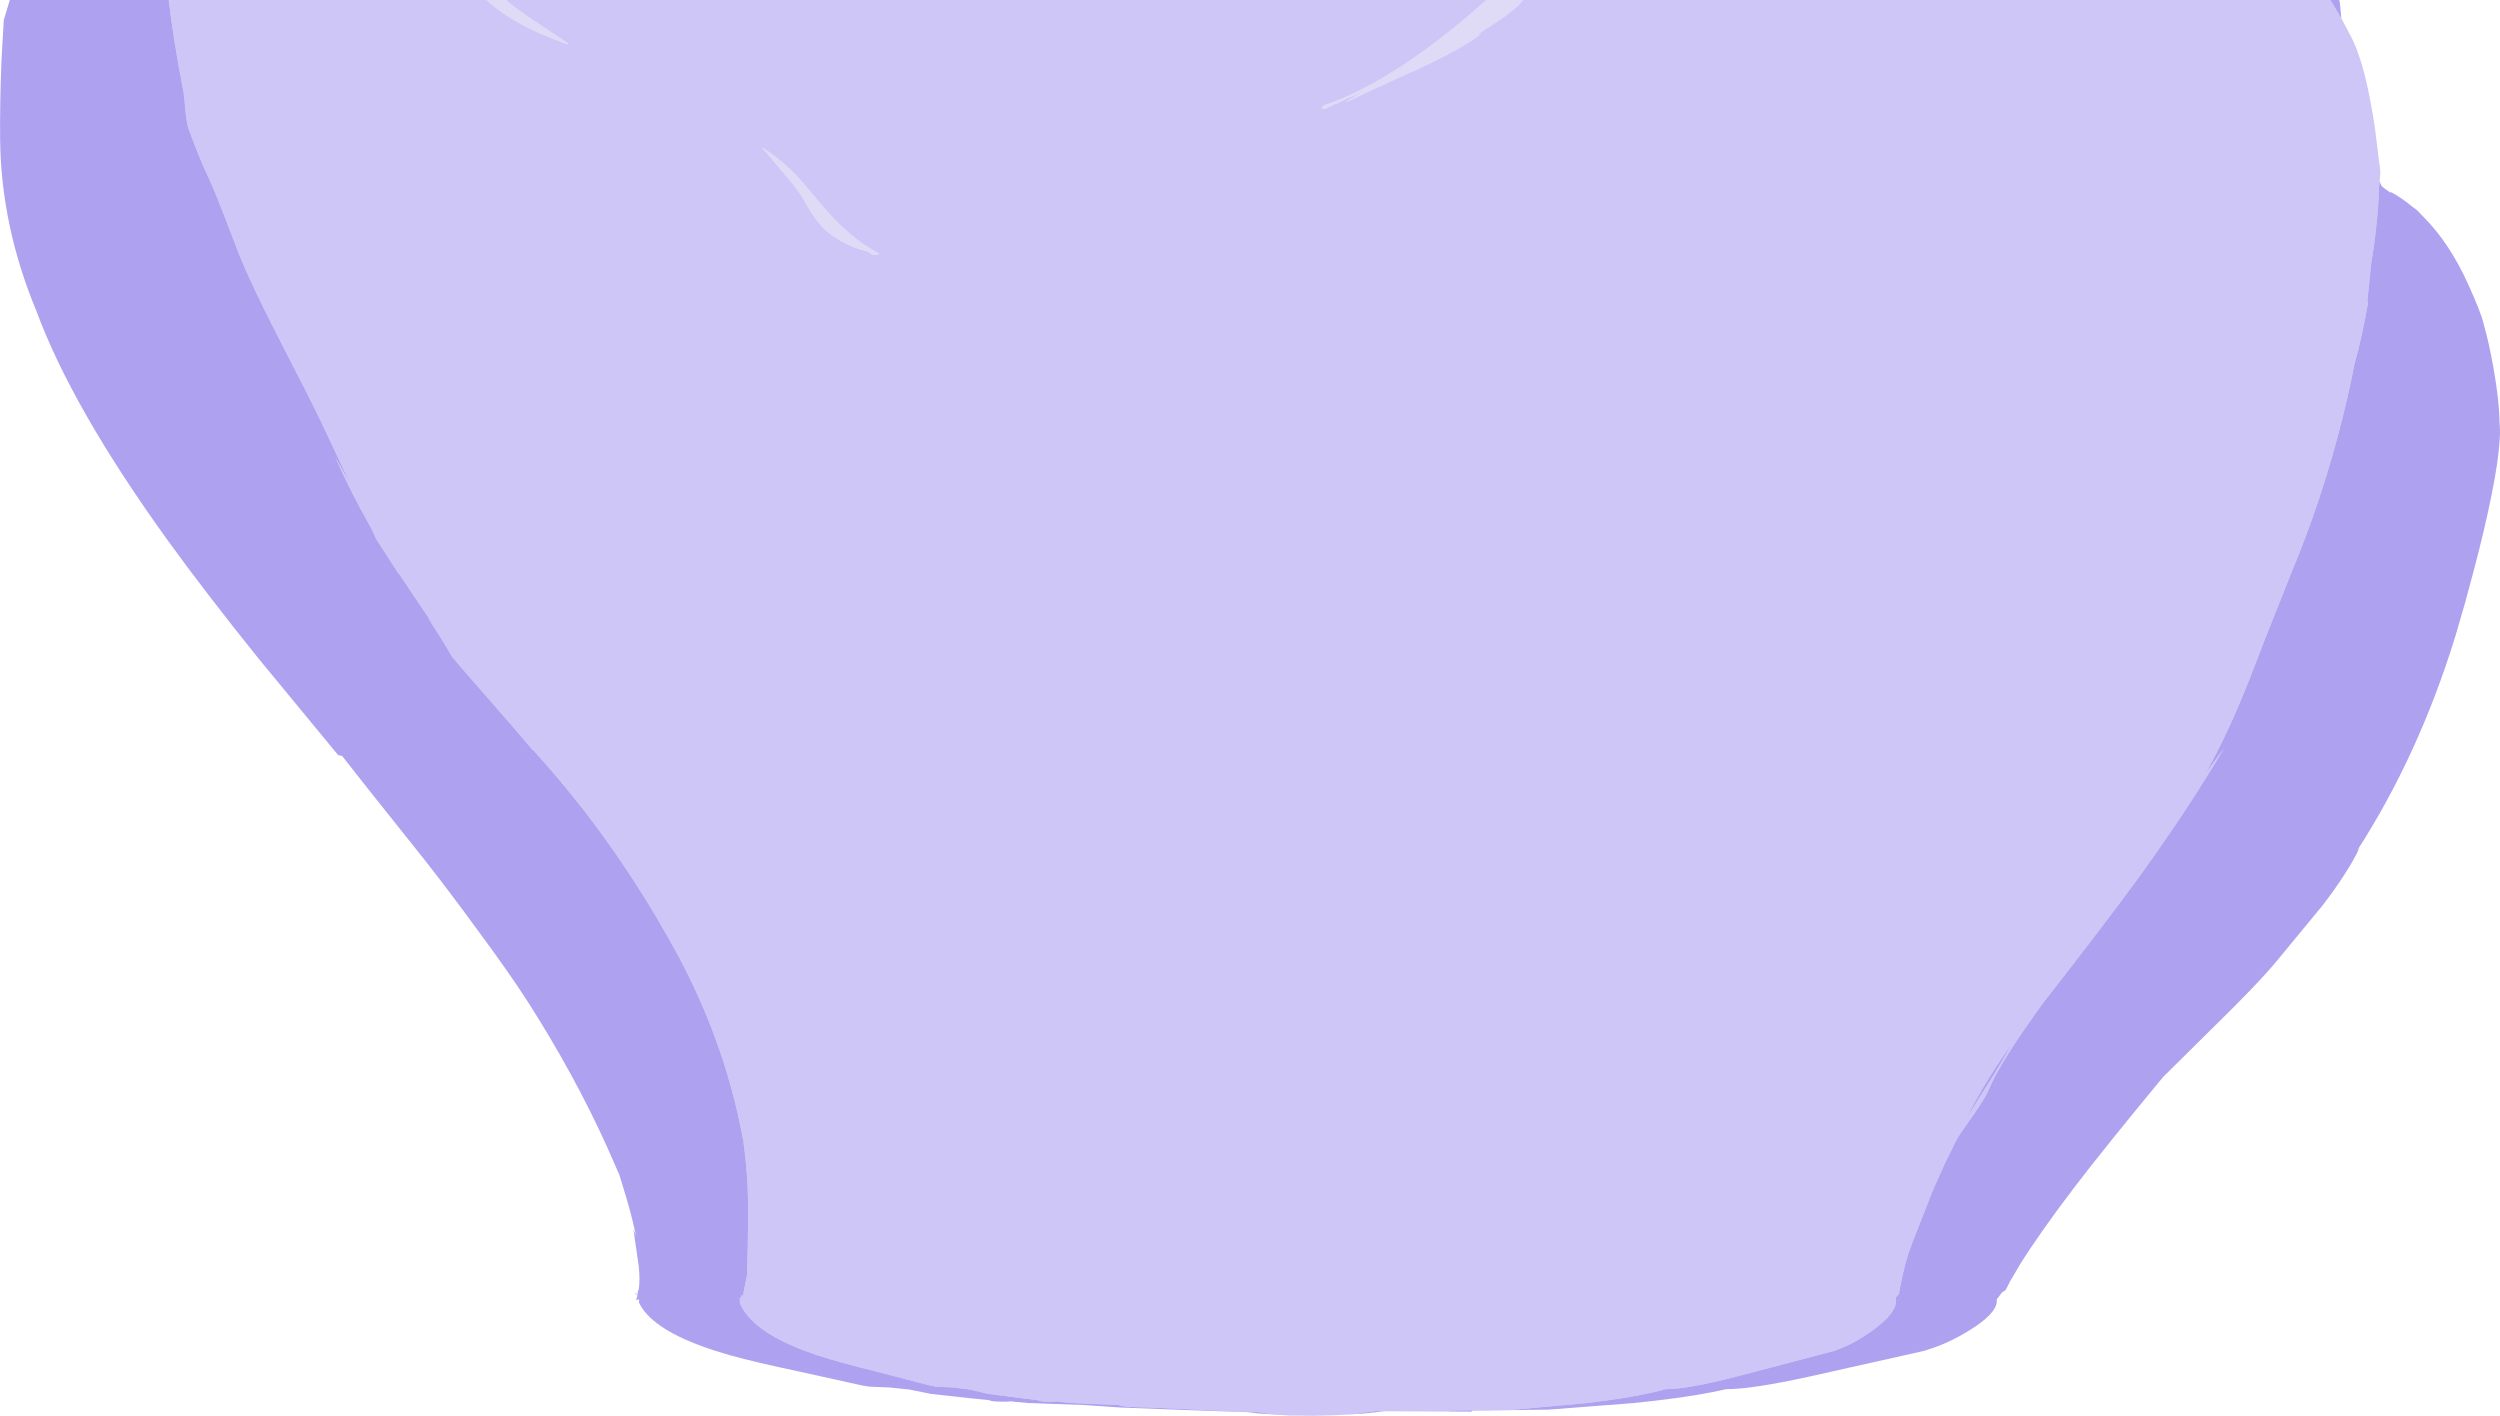 <?xml version="1.0" encoding="UTF-8" standalone="no"?>
<svg xmlns:ffdec="https://www.free-decompiler.com/flash" xmlns:xlink="http://www.w3.org/1999/xlink" ffdec:objectType="shape" height="556.35px" width="982.45px" xmlns="http://www.w3.org/2000/svg">
  <g transform="matrix(1.0, 0.0, 0.0, 1.0, 591.4, 718.15)">
    <path d="M329.0 -710.4 L332.65 -703.5 333.8 -701.05 334.5 -699.4 334.8 -698.55 Q339.0 -687.6 341.95 -667.45 L344.05 -650.55 343.75 -647.0 343.5 -644.65 Q343.35 -637.0 342.3 -627.95 341.65 -621.8 340.45 -614.8 L338.9 -599.5 339.2 -599.3 Q337.0 -586.4 333.85 -575.0 331.25 -561.4 327.2 -546.3 319.7 -518.5 309.2 -493.45 L298.65 -466.9 Q292.15 -449.75 288.3 -440.8 282.25 -426.45 275.35 -414.25 L282.55 -424.0 Q267.65 -398.85 247.95 -371.8 236.7 -356.35 211.65 -324.2 194.6 -300.85 190.0 -289.65 188.9 -286.9 183.95 -279.8 178.35 -271.9 177.4 -270.1 L172.85 -260.85 168.05 -250.1 160.0 -229.55 Q158.45 -225.5 157.45 -221.7 155.9 -215.9 154.9 -210.1 L154.85 -209.85 155.2 -210.0 154.25 -208.95 153.6 -208.25 153.7 -206.9 Q153.7 -201.85 143.95 -194.95 137.25 -190.15 130.75 -187.8 L129.4 -187.3 126.05 -186.4 90.85 -177.15 Q71.35 -172.15 63.2 -172.25 L58.45 -171.05 Q48.0 -168.65 31.9 -166.75 L3.8 -164.2 -21.6 -163.8 -22.15 -163.45 -22.25 -163.4 -47.2 -163.55 -50.95 -163.6 -58.2 -162.65 -66.6 -162.0 -74.8 -161.8 -76.0 -161.8 -76.4 -161.8 -80.4 -161.85 -81.2 -161.85 -83.25 -161.95 -89.5 -162.4 -93.1 -162.65 -96.9 -163.2 -117.0 -164.0 -139.1 -165.0 Q-151.05 -165.2 -151.75 -166.0 L-170.5 -166.8 -175.4 -167.3 -176.0 -167.45 -177.9 -167.3 Q-182.95 -167.3 -183.45 -167.9 L-190.05 -168.7 -202.85 -170.35 -205.85 -171.05 -210.25 -172.1 -216.9 -172.9 -223.4 -173.2 -225.65 -173.6 -247.0 -179.15 Q-261.8 -182.8 -270.0 -185.5 -275.3 -187.25 -279.7 -189.15 -296.65 -196.45 -300.65 -206.15 L-300.65 -208.4 -300.05 -208.05 -300.0 -209.2 -299.45 -208.95 -298.25 -214.95 -297.85 -216.9 Q-297.05 -241.55 -297.65 -253.25 -298.2 -261.65 -299.25 -269.6 L-300.75 -277.1 Q-308.65 -314.25 -328.4 -348.95 -338.3 -366.55 -348.6 -381.4 -361.5 -400.2 -376.55 -417.4 L-381.7 -423.2 -382.0 -423.3 -389.95 -432.65 -410.45 -456.15 -413.7 -460.0 -413.9 -460.35 Q-418.05 -467.5 -423.4 -475.65 L-420.9 -472.4 -425.15 -478.6 -435.15 -493.5 -434.45 -492.2 -443.55 -506.3 -445.5 -510.55 Q-453.8 -525.1 -459.6 -538.4 L-453.6 -527.7 -464.7 -551.3 Q-468.9 -560.2 -482.35 -586.25 -492.65 -606.3 -497.55 -618.5 L-503.65 -634.35 Q-507.7 -644.8 -510.6 -650.85 -513.1 -656.15 -517.3 -667.55 -518.1 -669.95 -518.5 -674.5 -519.0 -680.3 -519.25 -681.75 -523.3 -702.7 -525.1 -718.15 L-400.15 -718.15 Q-394.75 -713.15 -387.35 -709.05 -379.55 -704.7 -368.3 -700.7 L-368.3 -701.2 -384.65 -712.1 Q-389.3 -715.35 -392.6 -718.15 L-7.25 -718.15 -15.45 -711.05 Q-36.1 -693.75 -53.75 -684.35 L-53.8 -684.35 -54.1 -684.2 -58.3 -682.05 Q-65.05 -678.75 -71.3 -676.7 L-72.0 -675.5 -70.9 -675.3 Q-64.5 -678.15 -53.95 -683.15 L-53.15 -683.45 Q-59.7 -680.25 -62.6 -677.8 -54.0 -682.15 -33.8 -691.15 -16.2 -699.4 -9.2 -705.0 L-11.2 -704.35 -2.7 -709.85 Q2.35 -713.35 5.1 -715.8 L7.2 -718.15 324.35 -718.15 325.65 -716.05 329.0 -710.4 M188.35 -289.85 Q192.1 -295.5 199.45 -308.2 193.15 -299.55 187.75 -290.4 184.75 -285.35 181.05 -278.2 L188.35 -289.85 M-291.7 -660.1 L-291.7 -659.9 -283.2 -649.85 Q-277.55 -643.3 -275.4 -639.4 -271.35 -632.0 -267.7 -628.4 -262.4 -623.3 -253.9 -620.3 L-250.0 -619.1 -249.35 -618.6 -248.4 -618.0 -246.3 -618.0 -246.1 -618.6 Q-257.95 -624.75 -269.45 -638.75 -275.95 -646.65 -278.9 -649.65 -284.8 -655.7 -291.7 -660.1" fill="#9383eb" fill-opacity="0.459" fill-rule="evenodd" stroke="none"/>
    <path d="M-400.15 -718.15 L-392.6 -718.15 Q-389.3 -715.35 -384.65 -712.1 L-368.3 -701.2 -368.3 -700.7 Q-379.55 -704.7 -387.35 -709.05 -394.75 -713.15 -400.15 -718.15 M-7.25 -718.15 L7.2 -718.15 5.1 -715.8 Q2.35 -713.35 -2.7 -709.85 L-11.2 -704.35 -9.2 -705.0 Q-16.2 -699.4 -33.8 -691.15 -54.0 -682.15 -62.6 -677.8 -59.7 -680.25 -53.15 -683.45 L-53.95 -683.15 Q-64.5 -678.15 -70.9 -675.3 L-72.0 -675.5 -71.3 -676.7 Q-65.05 -678.75 -58.3 -682.05 L-54.1 -684.2 -53.8 -684.35 -53.75 -684.35 Q-36.1 -693.75 -15.45 -711.05 L-7.25 -718.15 M-291.7 -660.1 Q-284.8 -655.7 -278.9 -649.65 -275.95 -646.65 -269.45 -638.75 -257.95 -624.75 -246.1 -618.6 L-246.3 -618.0 -248.4 -618.0 -249.35 -618.6 -250.0 -619.1 -253.9 -620.3 Q-262.4 -623.3 -267.7 -628.4 -271.35 -632.0 -275.4 -639.4 -277.55 -643.3 -283.2 -649.85 L-291.7 -659.9 -291.7 -660.1" fill="#b9b0eb" fill-opacity="0.459" fill-rule="evenodd" stroke="none"/>
    <path d="M324.35 -718.15 L327.9 -718.15 328.15 -716.85 328.7 -710.9 329.0 -710.4 325.65 -716.05 324.35 -718.15 M343.75 -647.0 L344.35 -645.35 Q344.7 -644.6 348.1 -642.4 L348.3 -642.65 Q352.75 -640.15 356.75 -636.8 L358.35 -635.65 361.05 -632.85 Q371.3 -622.55 378.7 -606.1 383.45 -595.55 384.5 -591.45 L384.6 -590.95 Q386.7 -583.65 388.5 -573.5 390.8 -560.45 390.85 -552.35 392.15 -541.2 384.45 -508.7 381.45 -496.15 377.45 -481.7 L373.55 -468.25 Q359.05 -421.2 334.75 -383.65 L335.9 -385.05 Q331.55 -375.7 321.3 -362.3 L303.65 -340.9 Q296.2 -331.8 278.05 -314.1 L258.6 -294.85 Q235.15 -266.45 224.05 -251.9 210.15 -233.65 202.3 -221.05 L199.65 -216.5 198.65 -214.85 196.75 -211.15 195.4 -210.3 193.3 -207.55 193.3 -206.9 Q193.3 -201.85 181.9 -194.95 173.95 -190.15 166.35 -187.8 L164.75 -187.3 160.8 -186.4 119.5 -177.15 Q96.6 -172.15 87.0 -172.25 L81.4 -171.05 Q69.2 -168.65 50.3 -166.75 L17.3 -164.2 -12.6 -163.8 -13.3 -163.4 -22.15 -163.45 -21.6 -163.8 3.8 -164.2 31.9 -166.75 Q48.0 -168.65 58.45 -171.05 L63.2 -172.25 Q71.35 -172.15 90.85 -177.15 L126.05 -186.4 129.4 -187.3 130.75 -187.8 Q137.25 -190.15 143.95 -194.95 153.7 -201.85 153.7 -206.9 L153.6 -208.25 154.25 -208.95 155.2 -210.0 154.85 -209.85 154.9 -210.1 Q155.9 -215.9 157.45 -221.7 158.45 -225.5 160.0 -229.55 L168.05 -250.1 172.85 -260.85 177.4 -270.1 Q178.35 -271.9 183.95 -279.8 188.9 -286.9 190.0 -289.65 194.6 -300.85 211.65 -324.2 236.7 -356.35 247.95 -371.8 267.65 -398.85 282.55 -424.0 L275.35 -414.25 Q282.25 -426.45 288.3 -440.8 292.15 -449.75 298.65 -466.9 L309.2 -493.45 Q319.7 -518.5 327.2 -546.3 331.25 -561.4 333.85 -575.0 337.0 -586.4 339.2 -599.3 L338.9 -599.5 340.45 -614.8 Q341.65 -621.8 342.3 -627.95 343.35 -637.0 343.5 -644.65 L343.75 -647.0 M-47.2 -163.55 L-55.5 -162.65 -65.75 -162.05 -66.6 -162.0 -58.2 -162.65 -50.95 -163.6 -47.2 -163.55 M-81.2 -161.85 L-84.95 -161.95 -92.3 -162.4 -96.5 -162.65 -101.0 -163.2 -124.6 -164.0 -150.6 -165.0 -165.4 -166.0 -187.4 -166.8 -193.15 -167.3 -193.9 -167.45 -196.1 -167.3 Q-202.0 -167.3 -202.6 -167.9 L-210.4 -168.7 -225.4 -170.35 -228.9 -171.05 -234.1 -172.1 -241.9 -172.9 -249.5 -173.2 -252.2 -173.6 -277.3 -179.15 Q-294.6 -182.8 -304.3 -185.5 -310.5 -187.25 -315.65 -189.15 -335.55 -196.45 -340.25 -206.15 L-340.25 -207.4 -340.45 -207.5 -341.3 -207.25 -341.4 -207.45 -341.05 -208.45 -340.7 -210.85 -340.4 -211.3 Q-339.8 -215.3 -340.4 -220.6 L-342.5 -235.15 -341.45 -232.4 Q-343.0 -239.9 -345.4 -247.9 L-348.0 -256.45 -352.7 -267.15 Q-365.7 -295.95 -384.35 -325.05 -391.55 -336.2 -403.9 -352.9 -413.8 -366.5 -424.35 -380.0 L-447.3 -408.8 -457.2 -421.4 -457.1 -421.05 -458.55 -421.45 -490.0 -459.6 Q-510.3 -484.85 -525.35 -505.6 -563.05 -557.85 -577.1 -595.95 -591.0 -629.4 -591.35 -663.3 -591.5 -677.3 -590.8 -694.95 L-589.9 -710.3 -587.55 -718.15 -525.1 -718.15 Q-523.3 -702.7 -519.25 -681.75 -519.0 -680.3 -518.5 -674.5 -518.1 -669.95 -517.3 -667.55 -513.1 -656.15 -510.6 -650.85 -507.7 -644.8 -503.65 -634.35 L-497.55 -618.5 Q-492.65 -606.3 -482.35 -586.25 -468.9 -560.2 -464.7 -551.3 L-453.6 -527.7 -459.6 -538.4 Q-453.8 -525.1 -445.5 -510.55 L-443.55 -506.3 -434.45 -492.2 -435.15 -493.5 -425.15 -478.6 -420.9 -472.4 -423.4 -475.65 Q-418.05 -467.5 -413.9 -460.35 L-413.7 -460.0 -410.45 -456.15 -389.95 -432.65 -382.0 -423.3 -381.7 -423.2 -376.55 -417.4 Q-361.5 -400.2 -348.6 -381.4 -338.3 -366.55 -328.4 -348.95 -308.65 -314.25 -300.75 -277.1 L-299.25 -269.6 Q-298.2 -261.65 -297.65 -253.25 -297.05 -241.55 -297.85 -216.9 L-298.25 -214.95 -299.45 -208.95 -300.0 -209.2 -300.05 -208.05 -300.65 -208.4 -300.65 -206.15 Q-296.65 -196.45 -279.7 -189.15 -275.3 -187.25 -270.0 -185.5 -261.8 -182.8 -247.0 -179.15 L-225.65 -173.6 -223.4 -173.2 -216.9 -172.9 -210.25 -172.1 -205.85 -171.05 -202.85 -170.35 -190.05 -168.7 -183.45 -167.9 Q-182.95 -167.3 -177.9 -167.3 L-176.0 -167.45 -175.4 -167.3 -170.5 -166.8 -151.75 -166.0 Q-151.05 -165.2 -139.1 -165.0 L-117.0 -164.0 -96.9 -163.2 -93.1 -162.65 -89.5 -162.4 -83.25 -161.95 -81.2 -161.85 M188.35 -289.85 L181.05 -278.2 Q184.75 -285.35 187.75 -290.4 193.15 -299.55 199.45 -308.2 192.1 -295.5 188.35 -289.85 M-341.2 -209.25 L-342.1 -210.0 -341.3 -209.75 -341.2 -209.25" fill="#9383eb" fill-opacity="0.749" fill-rule="evenodd" stroke="none"/>
  </g>
</svg>

